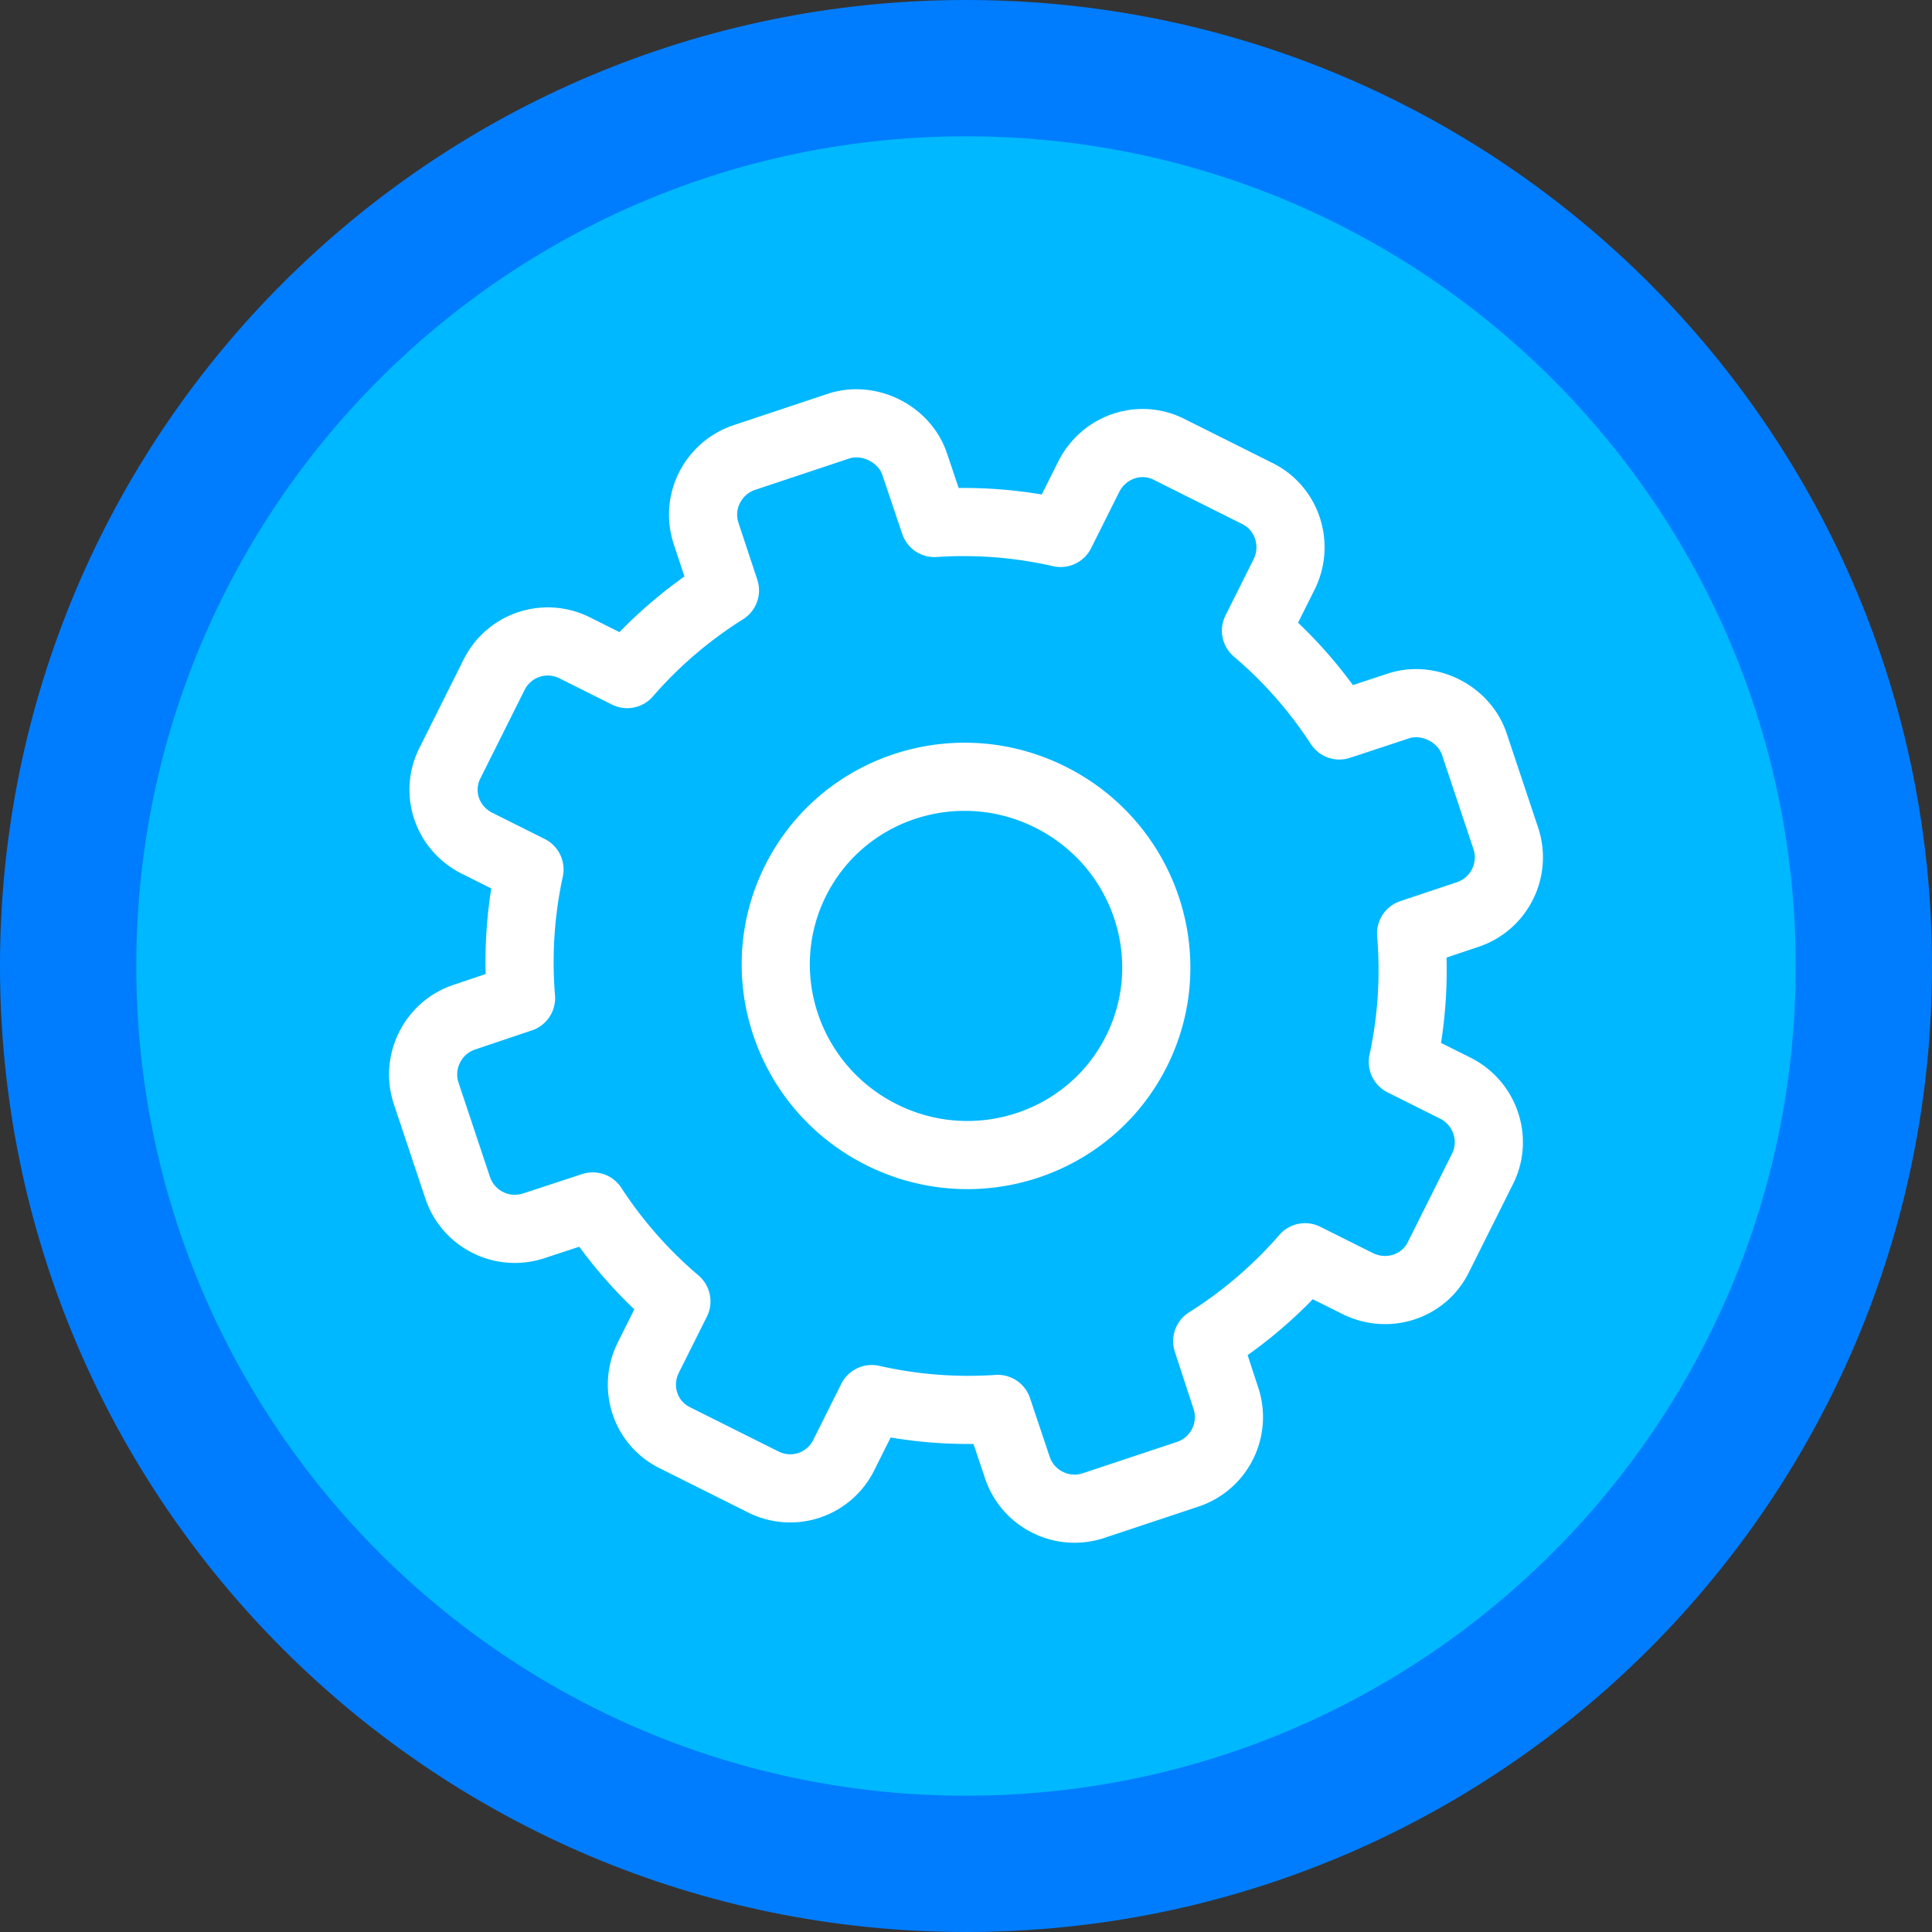 <svg xmlns="http://www.w3.org/2000/svg" width="141.75" height="141.75" viewBox="0 0 141.75 141.75"><rect x="0" y="0" width="141.75" height="141.75" fill="#333333" stroke="none"/><path d="M10 70.875C10 37.255 37.255 10 70.875 10s60.875 27.255 60.875 60.875-27.255 60.875-60.875 60.875S10 104.495 10 70.875z" fill="none" stroke="#007dff" stroke-width="20"/><path d="M10 70.875C10 37.255 37.255 10 70.875 10s60.875 27.255 60.875 60.875-27.255 60.875-60.875 60.875S10 104.495 10 70.875" fill="#00b8ff"/><path d="m108.776 85.751-3.253 6.507c-1.092 2.183-3.743 3-5.924 1.91l-3.846-1.923a32.2 32.2 0 0 1-7.18 6.157l1.365 4.172a4.4 4.4 0 0 1-.24 3.375 4.4 4.4 0 0 1-2.556 2.217l-6.907 2.298a4.4 4.4 0 0 1-3.376-.243 4.4 4.4 0 0 1-2.22-2.56l-1.438-4.29a32 32 0 0 1-9.24-.722l-2.054 4.109a4.383 4.383 0 0 1-5.895 1.978l-6.511-3.256c-2.182-1.09-3.019-3.708-1.928-5.89l2.054-4.107a32.2 32.2 0 0 1-6.135-6.967l-4.323 1.419c-1.12.37-2.32.285-3.375-.242a4.4 4.4 0 0 1-2.217-2.554l-2.304-6.908a4.4 4.4 0 0 1 .243-3.38 4.4 4.4 0 0 1 2.558-2.223l4.155-1.399a32.1 32.1 0 0 1 .619-9.437l-3.846-1.923c-2.183-1.091-3.088-3.687-1.996-5.87l3.253-6.507a4.396 4.396 0 0 1 5.91-1.958l3.846 1.923a32 32 0 0 1 7.174-6.14l-1.376-4.158a4.38 4.38 0 0 1 .242-3.374 4.45 4.45 0 0 1 2.557-2.217l6.904-2.3c2.243-.743 4.856.561 5.6 2.803l1.448 4.302a32 32 0 0 1 9.254.729l2.056-4.112c1.09-2.182 3.704-3.117 5.885-2.027l6.512 3.256c2.181 1.091 3.028 3.756 1.937 5.938l-2.057 4.113a32 32 0 0 1 6.119 6.956l4.311-1.423c2.234-.748 4.845.555 5.592 2.798l2.305 6.904a4.4 4.4 0 0 1-.242 3.375 4.4 4.4 0 0 1-2.556 2.22l-4.148 1.388c.26 3.114.072 6.28-.607 9.424l3.844 1.922c2.182 1.09 3.097 3.74 2.007 5.917m-25.39-8.628c3.42-6.843.588-15.184-6.32-18.638-6.906-3.453-15.276-.713-18.697 6.13-3.42 6.838-.593 15.186 6.313 18.639 6.907 3.453 15.282.708 18.703-6.131" fill="none" stroke="#fff" stroke-width="5" stroke-linecap="round" stroke-linejoin="round"/></svg>
